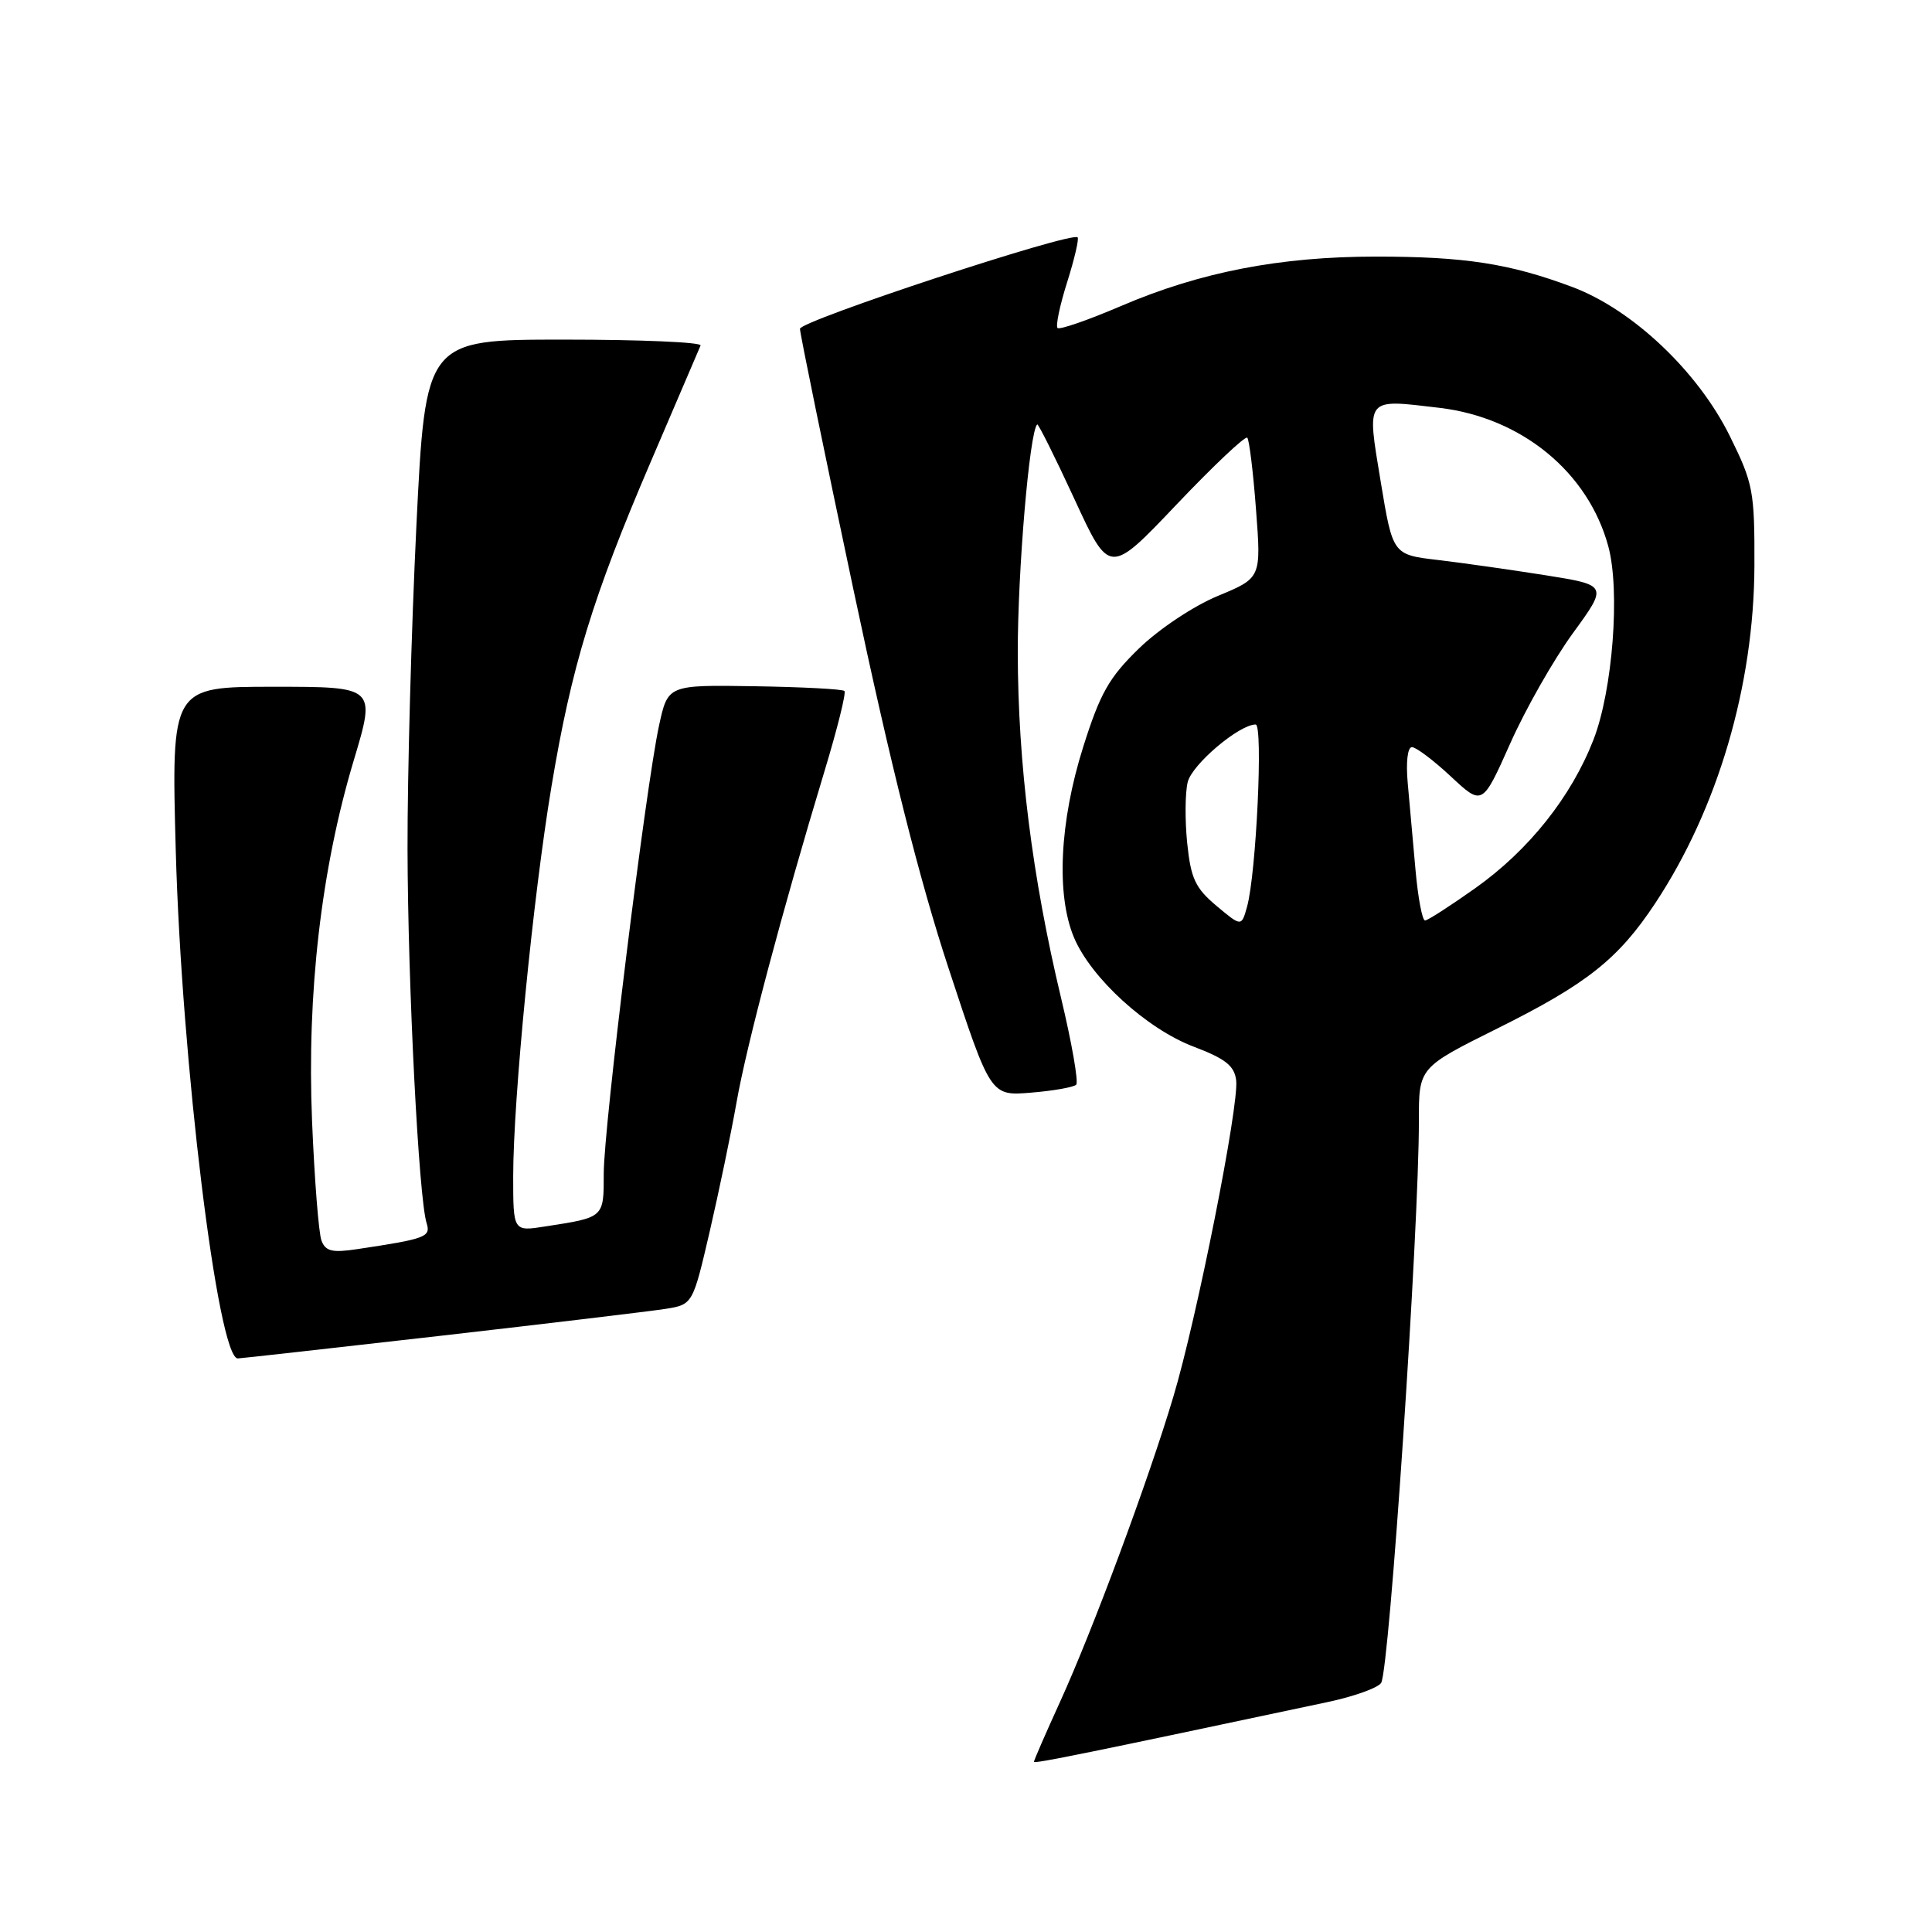 <?xml version="1.0" encoding="UTF-8" standalone="no"?>
<!DOCTYPE svg PUBLIC "-//W3C//DTD SVG 1.1//EN" "http://www.w3.org/Graphics/SVG/1.1/DTD/svg11.dtd" >
<svg xmlns="http://www.w3.org/2000/svg" xmlns:xlink="http://www.w3.org/1999/xlink" version="1.1" viewBox="0 0 256 256">
 <g >
 <path fill="currentColor"
d=" M 175.88 225.54 C 179.39 224.80 182.60 223.65 183.01 222.99 C 184.11 221.21 188.03 162.78 188.01 148.48 C 188.00 141.46 188.00 141.46 198.40 136.28 C 210.27 130.38 214.43 127.08 219.31 119.71 C 227.62 107.16 232.41 90.84 232.47 74.98 C 232.50 65.08 232.31 64.06 229.23 57.82 C 225.01 49.24 216.32 41.01 208.32 38.02 C 200.03 34.92 194.10 34.00 182.32 34.00 C 169.60 34.00 159.04 36.05 148.56 40.54 C 144.19 42.41 140.39 43.73 140.13 43.46 C 139.86 43.19 140.43 40.47 141.40 37.40 C 142.37 34.33 142.99 31.66 142.79 31.45 C 141.99 30.65 106.00 42.51 106.00 43.57 C 106.00 44.19 109.19 59.73 113.08 78.10 C 118.02 101.43 121.83 116.58 125.71 128.36 C 131.26 145.23 131.26 145.23 136.63 144.78 C 139.58 144.54 142.27 144.06 142.60 143.73 C 142.93 143.40 142.03 138.23 140.60 132.25 C 136.76 116.19 134.88 101.13 134.86 86.45 C 134.85 75.66 136.41 57.25 137.43 56.24 C 137.57 56.10 139.78 60.53 142.35 66.09 C 147.01 76.21 147.01 76.21 155.90 66.85 C 160.79 61.71 165.00 57.73 165.27 58.00 C 165.53 58.27 166.06 62.57 166.43 67.54 C 167.12 76.58 167.12 76.58 161.38 78.96 C 158.15 80.30 153.58 83.34 150.92 85.92 C 146.95 89.78 145.78 91.84 143.52 99.00 C 140.40 108.90 139.93 118.57 142.31 124.23 C 144.58 129.61 151.95 136.33 158.17 138.69 C 162.39 140.29 163.56 141.22 163.80 143.15 C 164.20 146.43 158.60 174.65 155.47 185.09 C 152.17 196.15 144.78 216.04 140.45 225.53 C 138.55 229.70 137.00 233.26 137.00 233.45 C 137.00 233.74 143.99 232.31 175.88 225.54 Z  M 58.29 177.01 C 72.71 175.36 86.14 173.75 88.14 173.44 C 91.79 172.86 91.79 172.86 94.04 163.18 C 95.27 157.86 96.87 150.17 97.59 146.10 C 98.91 138.54 103.67 120.62 109.23 102.25 C 110.94 96.61 112.14 91.80 111.89 91.56 C 111.65 91.31 106.29 91.03 99.97 90.93 C 88.50 90.75 88.50 90.75 87.33 96.12 C 85.57 104.21 80.00 149.32 80.00 155.48 C 80.00 161.38 80.09 161.30 72.25 162.51 C 68.00 163.18 68.00 163.18 68.00 155.84 C 68.01 145.59 70.63 118.86 73.07 104.23 C 75.72 88.32 78.53 79.14 86.22 61.21 C 89.67 53.15 92.65 46.21 92.83 45.78 C 93.02 45.35 84.89 45.00 74.77 45.00 C 56.38 45.00 56.38 45.00 55.17 69.75 C 54.51 83.36 53.98 102.60 54.00 112.50 C 54.04 130.48 55.48 158.80 56.53 162.08 C 57.10 163.90 56.45 164.15 47.38 165.51 C 44.03 166.02 43.14 165.81 42.60 164.39 C 42.23 163.43 41.67 156.31 41.35 148.57 C 40.65 131.60 42.56 115.13 46.88 100.73 C 49.80 91.00 49.80 91.00 36.25 91.00 C 22.70 91.00 22.70 91.00 23.29 112.75 C 24.06 140.63 28.87 180.00 31.51 180.00 C 31.83 180.00 43.88 178.65 58.29 177.01 Z  M 161.19 120.03 C 158.39 117.68 157.79 116.41 157.31 111.72 C 157.00 108.67 157.03 105.03 157.38 103.62 C 157.97 101.27 164.20 96.00 166.38 96.00 C 167.39 96.00 166.46 115.78 165.24 120.15 C 164.50 122.80 164.50 122.80 161.19 120.03 Z  M 187.56 115.25 C 187.23 111.54 186.77 106.36 186.53 103.75 C 186.28 100.98 186.51 99.00 187.09 99.00 C 187.63 99.00 189.96 100.75 192.25 102.89 C 196.42 106.78 196.42 106.78 200.10 98.54 C 202.11 94.00 205.86 87.42 208.41 83.91 C 213.05 77.54 213.05 77.54 204.77 76.22 C 200.22 75.50 193.81 74.59 190.52 74.20 C 184.55 73.50 184.55 73.50 182.95 63.82 C 181.09 52.53 180.82 52.87 190.73 54.04 C 201.63 55.33 210.45 62.57 213.11 72.40 C 214.70 78.27 213.69 91.45 211.15 98.00 C 208.21 105.57 202.58 112.65 195.48 117.69 C 192.19 120.02 189.20 121.95 188.83 121.97 C 188.46 121.98 187.89 118.96 187.56 115.25 Z "/>
</g>
</svg>